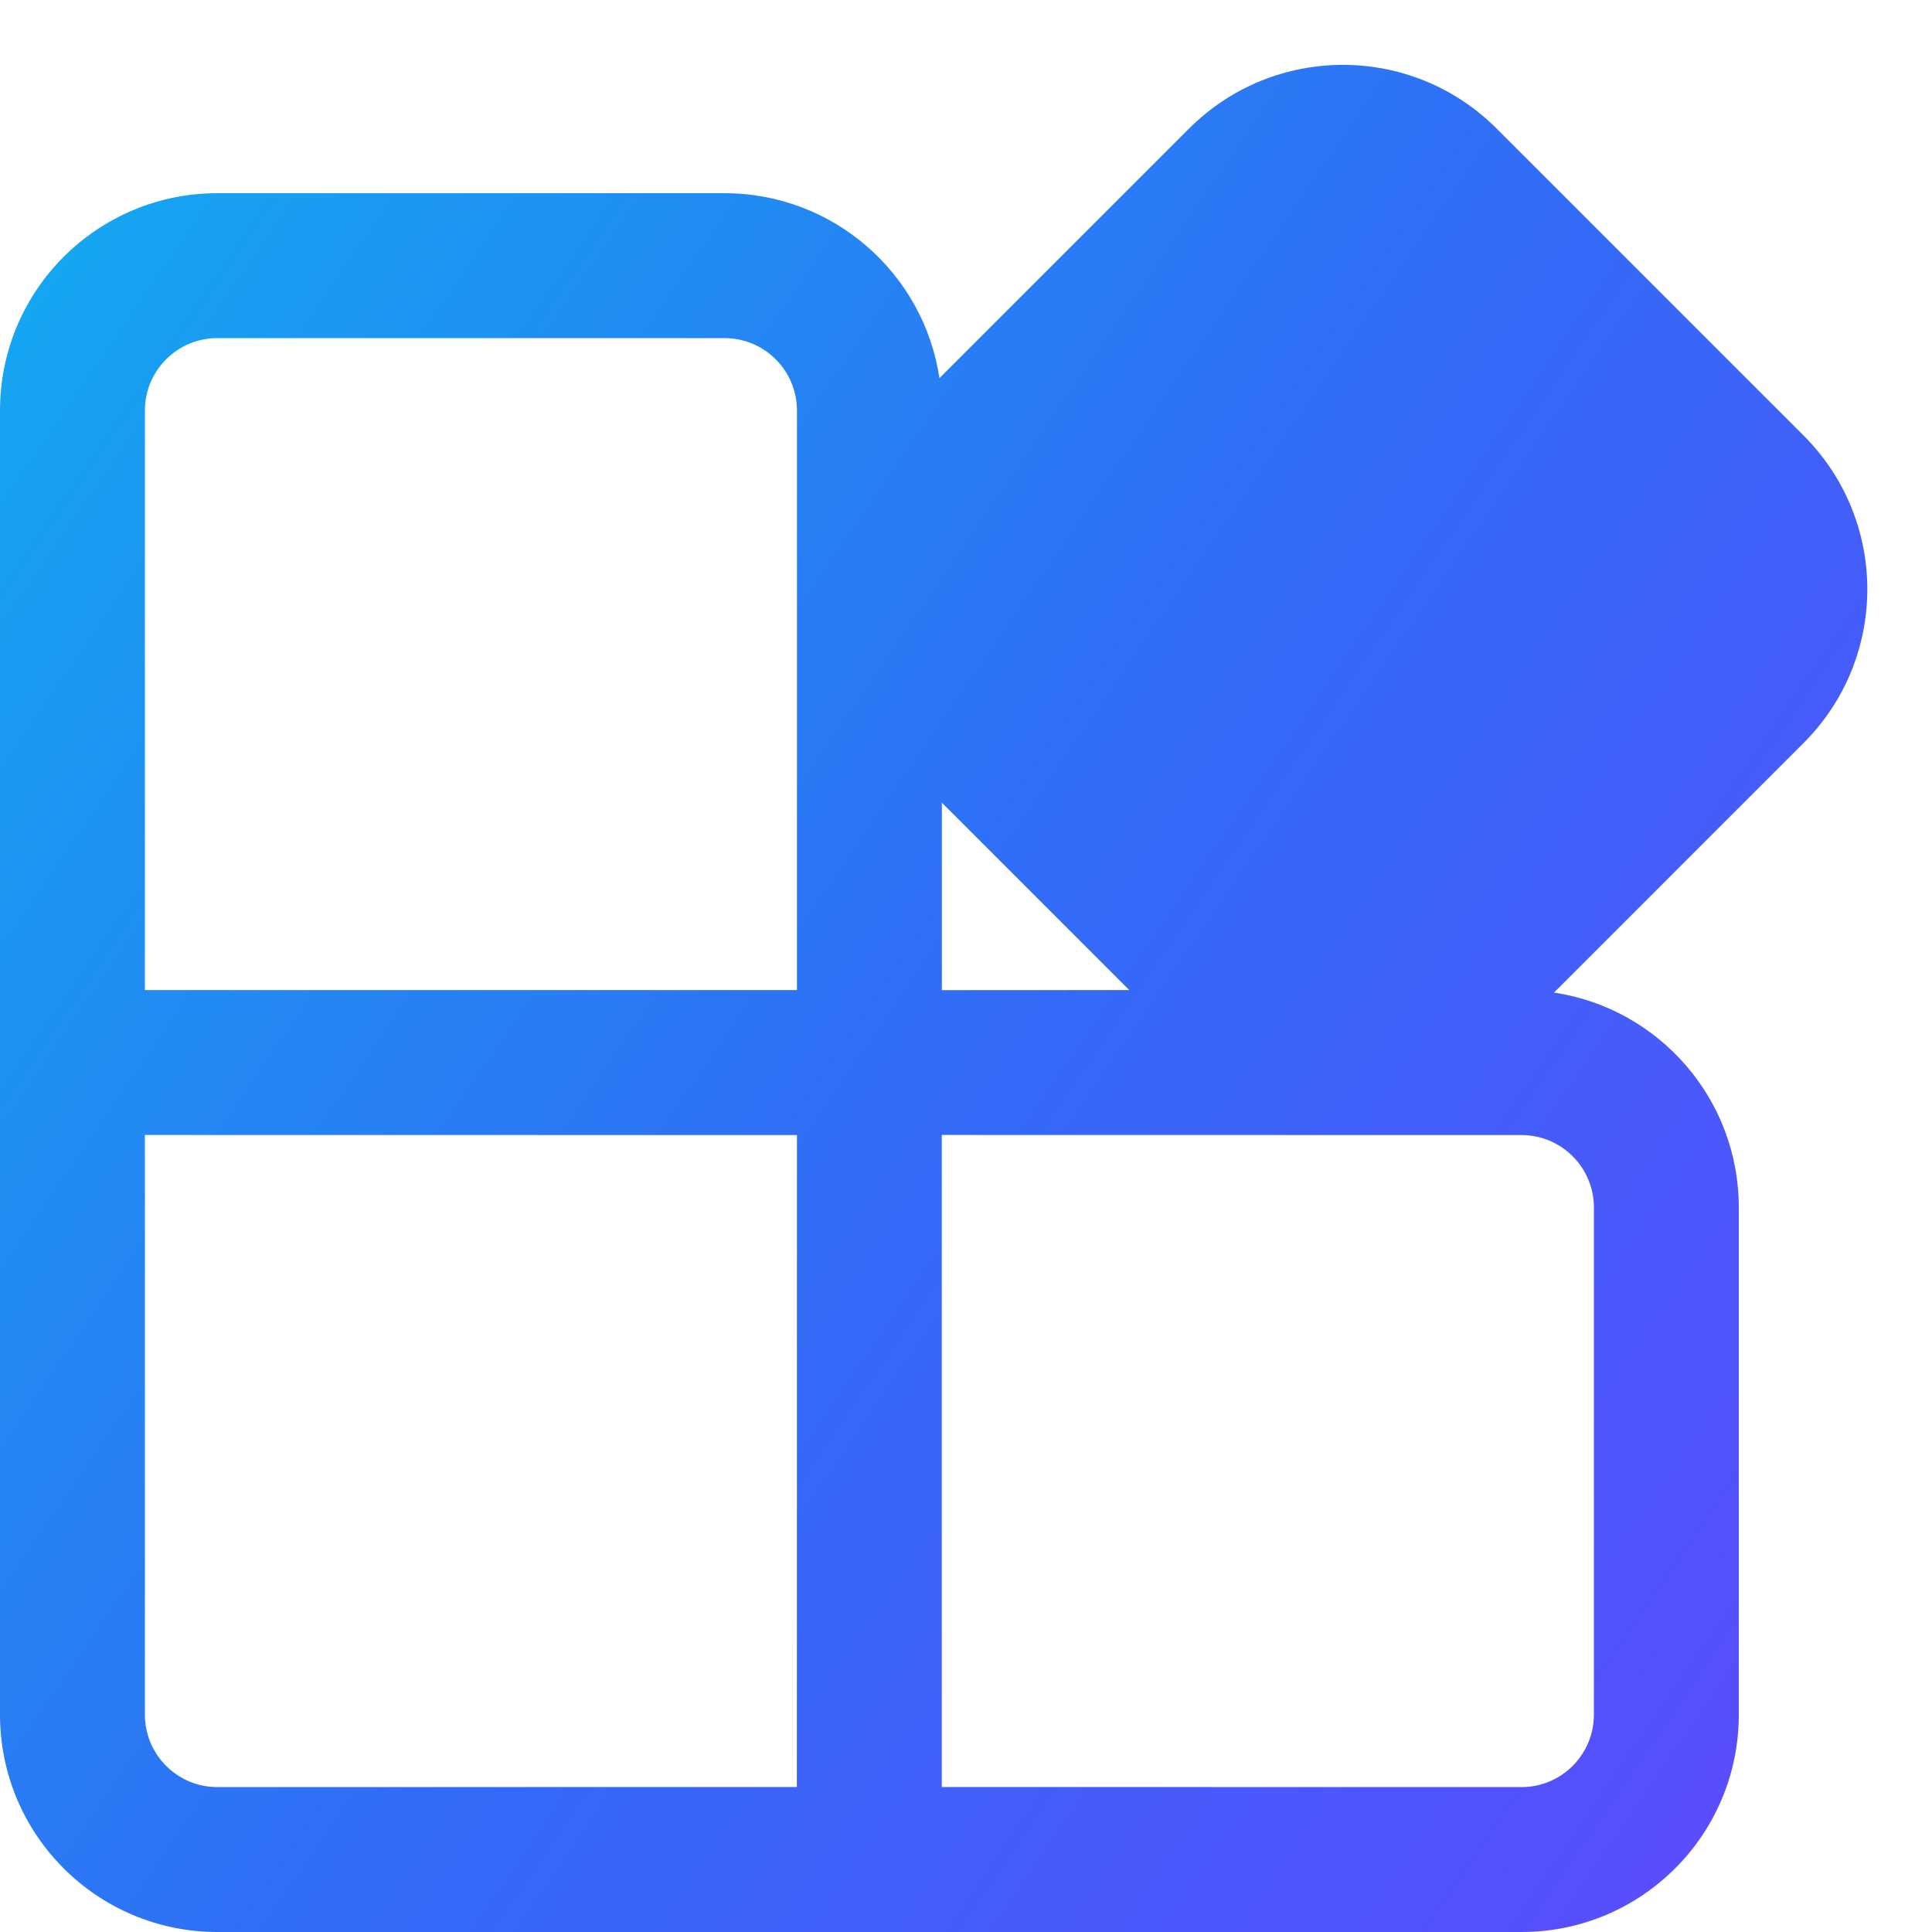 <svg width="20" height="20" viewBox="0 0 20 20" fill="none" xmlns="http://www.w3.org/2000/svg">
  <path
    d="M15.492 1.33L18.671 4.509C19.55 5.388 19.55 6.812 18.671 7.691L16.087 10.275C17.17 10.438 18 11.372 18 12.5V17.75C18 18.993 16.993 20 15.75 20H2.25C1.007 20 0 18.993 0 17.75V4.25C0 3.007 1.007 2 2.25 2H7.5C8.629 2 9.564 2.832 9.725 3.915L12.31 1.33C13.189 0.452 14.614 0.452 15.492 1.33ZM1.5 17.75C1.5 18.164 1.836 18.5 2.25 18.5L8.249 18.499L8.25 11.75L1.5 11.749V17.75ZM9.749 18.499L15.75 18.5C16.164 18.5 16.5 18.164 16.5 17.75V12.5C16.5 12.086 16.164 11.75 15.75 11.75L9.749 11.749V18.499ZM7.5 3.5H2.25C1.836 3.5 1.5 3.836 1.5 4.25V10.249H8.25V4.25C8.25 3.836 7.914 3.5 7.5 3.5ZM9.75 8.309V10.25L11.69 10.249L9.75 8.309Z"
    fill="url(#paint0_linear_257_2225)"
  />
  <defs>
    <linearGradient
      id="paint0_linear_257_2225"
      x1="0"
      y1="0.671"
      x2="22.462"
      y2="16.088"
      gradientUnits="userSpaceOnUse"
    >
      <stop stop-color="#11ADF0" />
      <stop offset="0.5" stop-color="#316CF6" />
      <stop offset="1" stop-color="#6147FF" />
    </linearGradient>
  </defs>
</svg>
